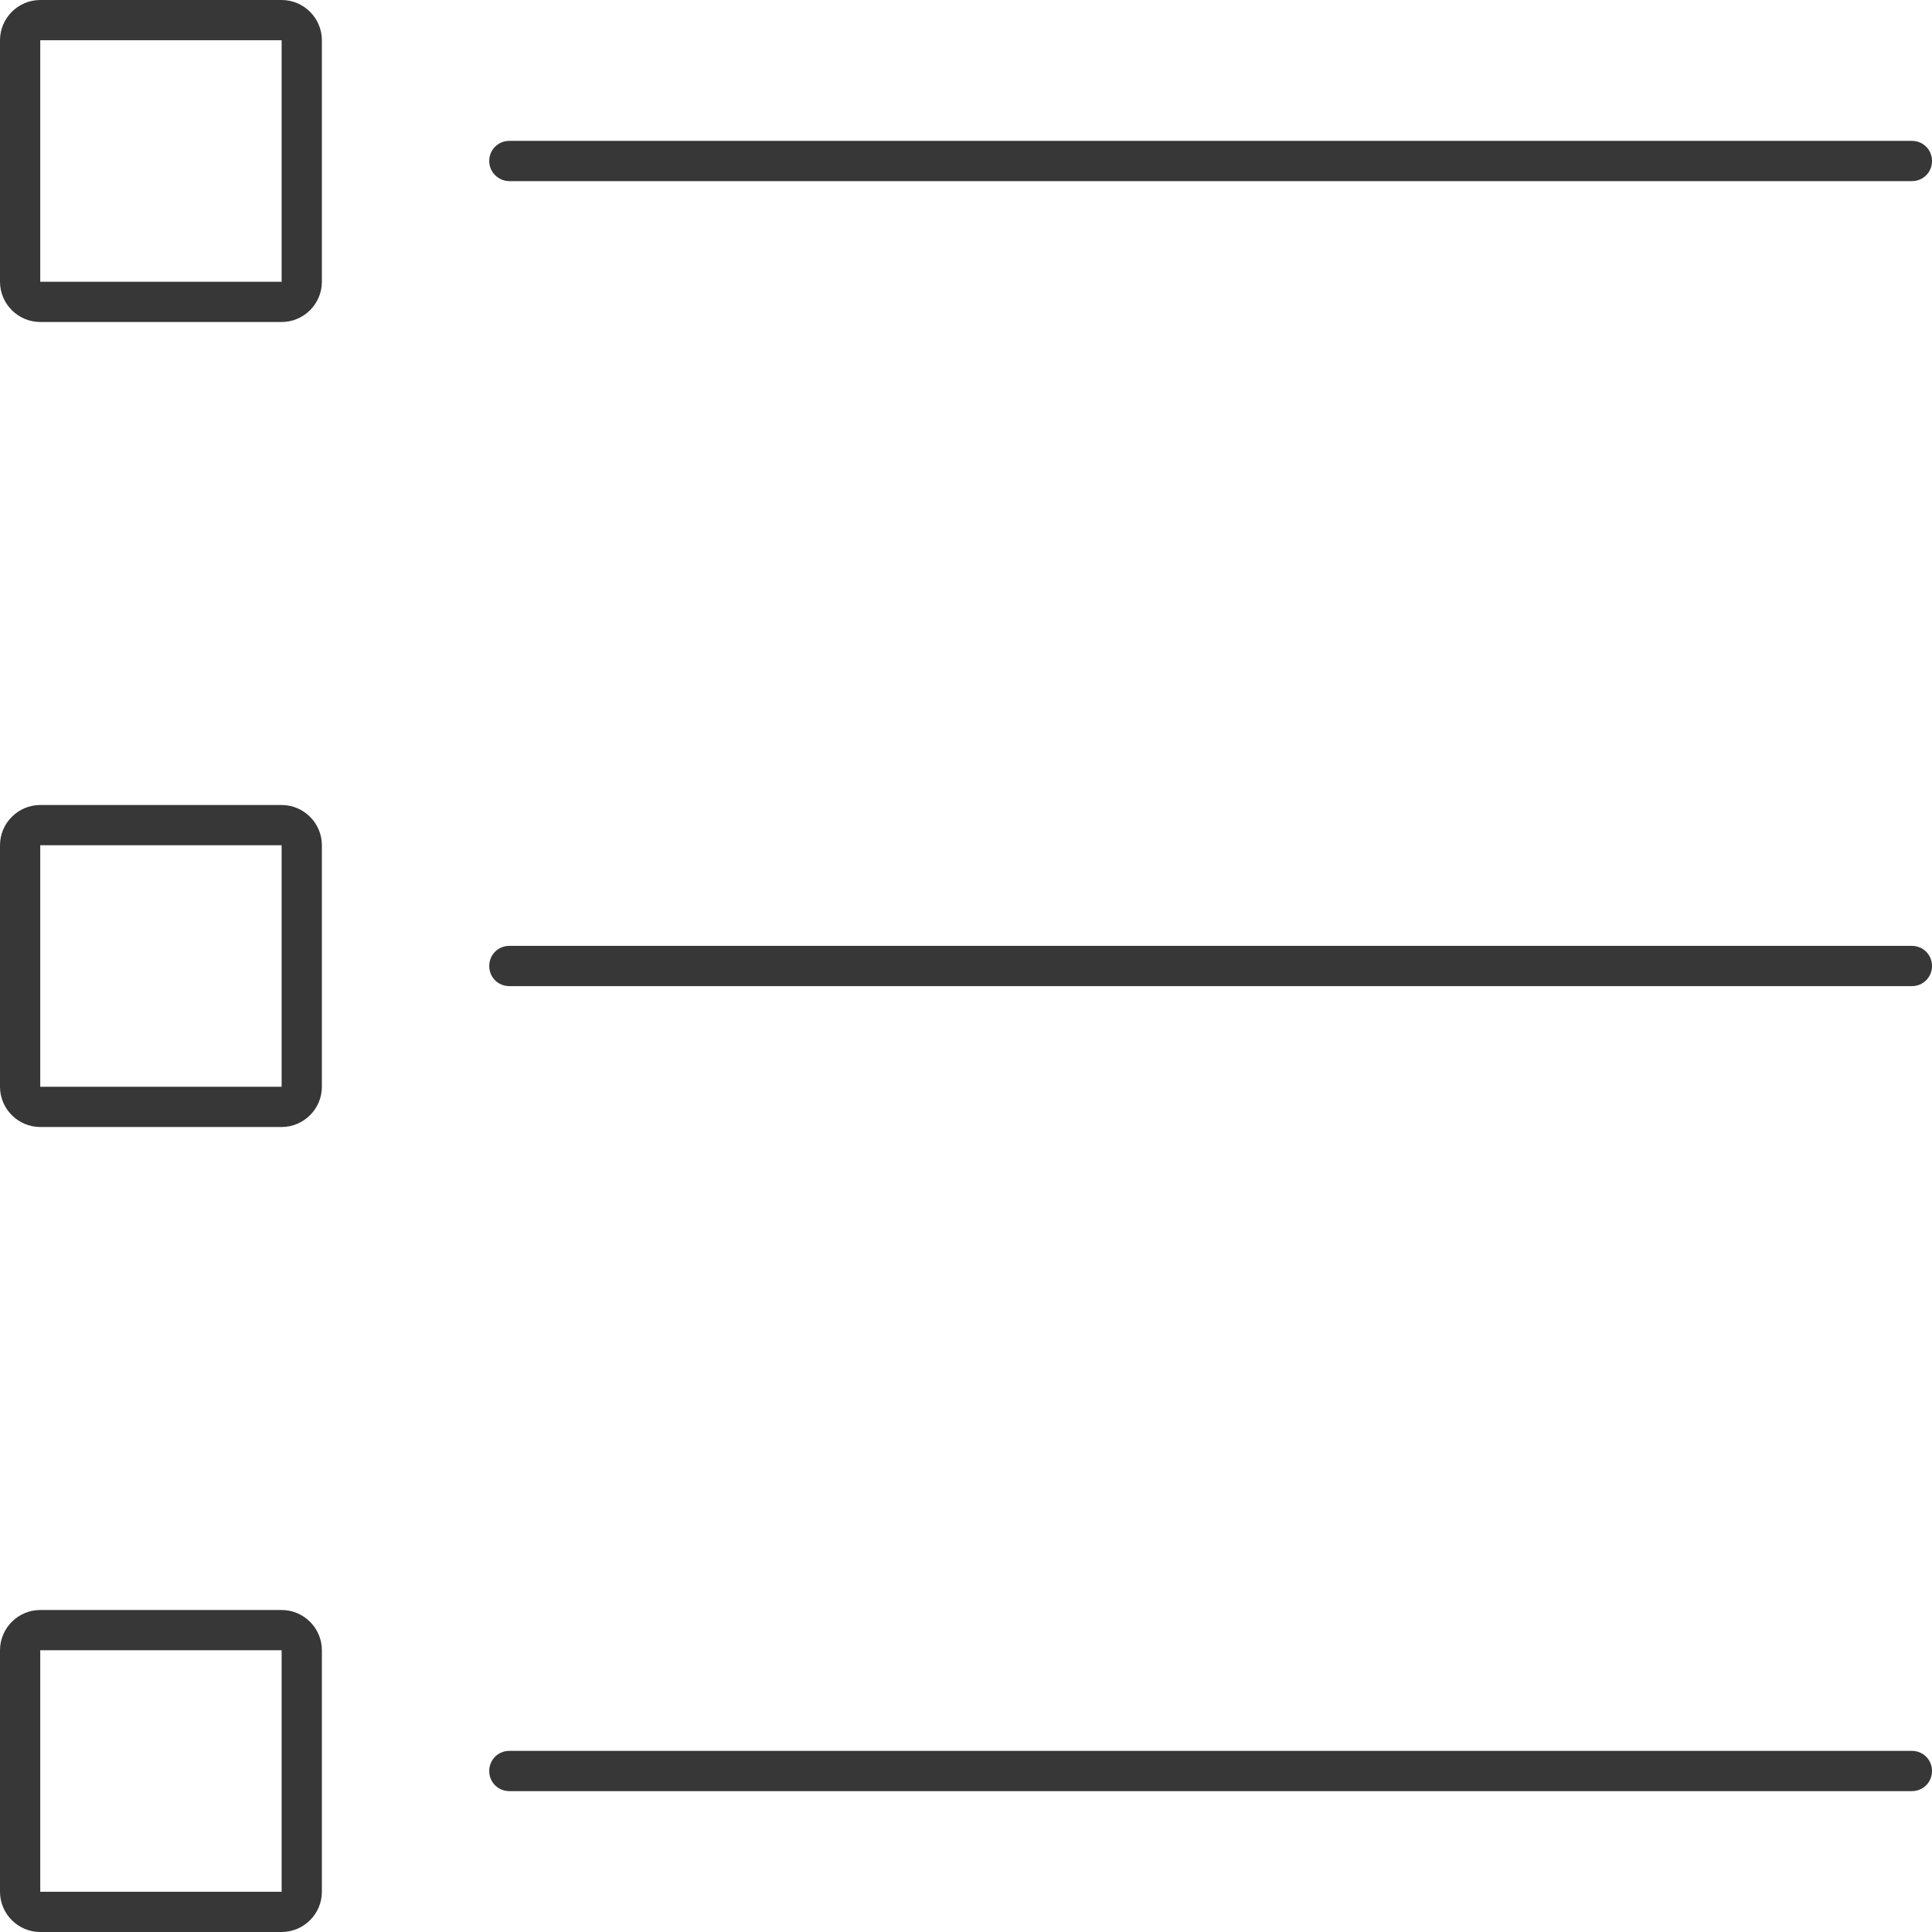 <svg width="48" height="48" viewBox="0 0 48 48" fill="none" xmlns="http://www.w3.org/2000/svg">
<path d="M6.997 0H1C0.45 0 0 0.45 0 1V7C0 7.55 0.45 8 1 8H6.997C7.547 8 7.997 7.55 7.997 7V1C7.997 0.45 7.547 0 6.997 0ZM6.997 7H1V1H6.997V7Z" fill="#373737"/>
<path d="M12.655 4.5H47.5C47.78 4.5 48 4.28 48 4C48 3.72 47.78 3.5 47.5 3.5H12.655C12.375 3.5 12.155 3.72 12.155 4C12.155 4.28 12.385 4.5 12.655 4.5Z" fill="#373737"/>
<path d="M6.997 20H1C0.45 20 0 20.45 0 21V27C0 27.55 0.45 28 1 28H6.997C7.547 28 7.997 27.55 7.997 27V21C7.997 20.45 7.547 20 6.997 20ZM6.997 27H1V21H6.997V27Z" fill="#373737"/>
<path d="M47.5 23.5H12.655C12.375 23.5 12.155 23.72 12.155 24C12.155 24.28 12.375 24.5 12.655 24.5H47.5C47.78 24.5 48 24.28 48 24C48 23.72 47.78 23.5 47.5 23.5Z" fill="#373737"/>
<path d="M6.997 40H1C0.45 40 0 40.45 0 41V47C0 47.55 0.45 48 1 48H6.997C7.547 48 7.997 47.55 7.997 47V41C7.997 40.45 7.547 40 6.997 40ZM6.997 47H1V41H6.997V47Z" fill="#373737"/>
<path d="M47.5 43.5H12.655C12.375 43.5 12.155 43.72 12.155 44C12.155 44.28 12.375 44.5 12.655 44.5H47.5C47.78 44.5 48 44.28 48 44C48 43.72 47.78 43.5 47.5 43.5Z" fill="#373737"/>
</svg>
